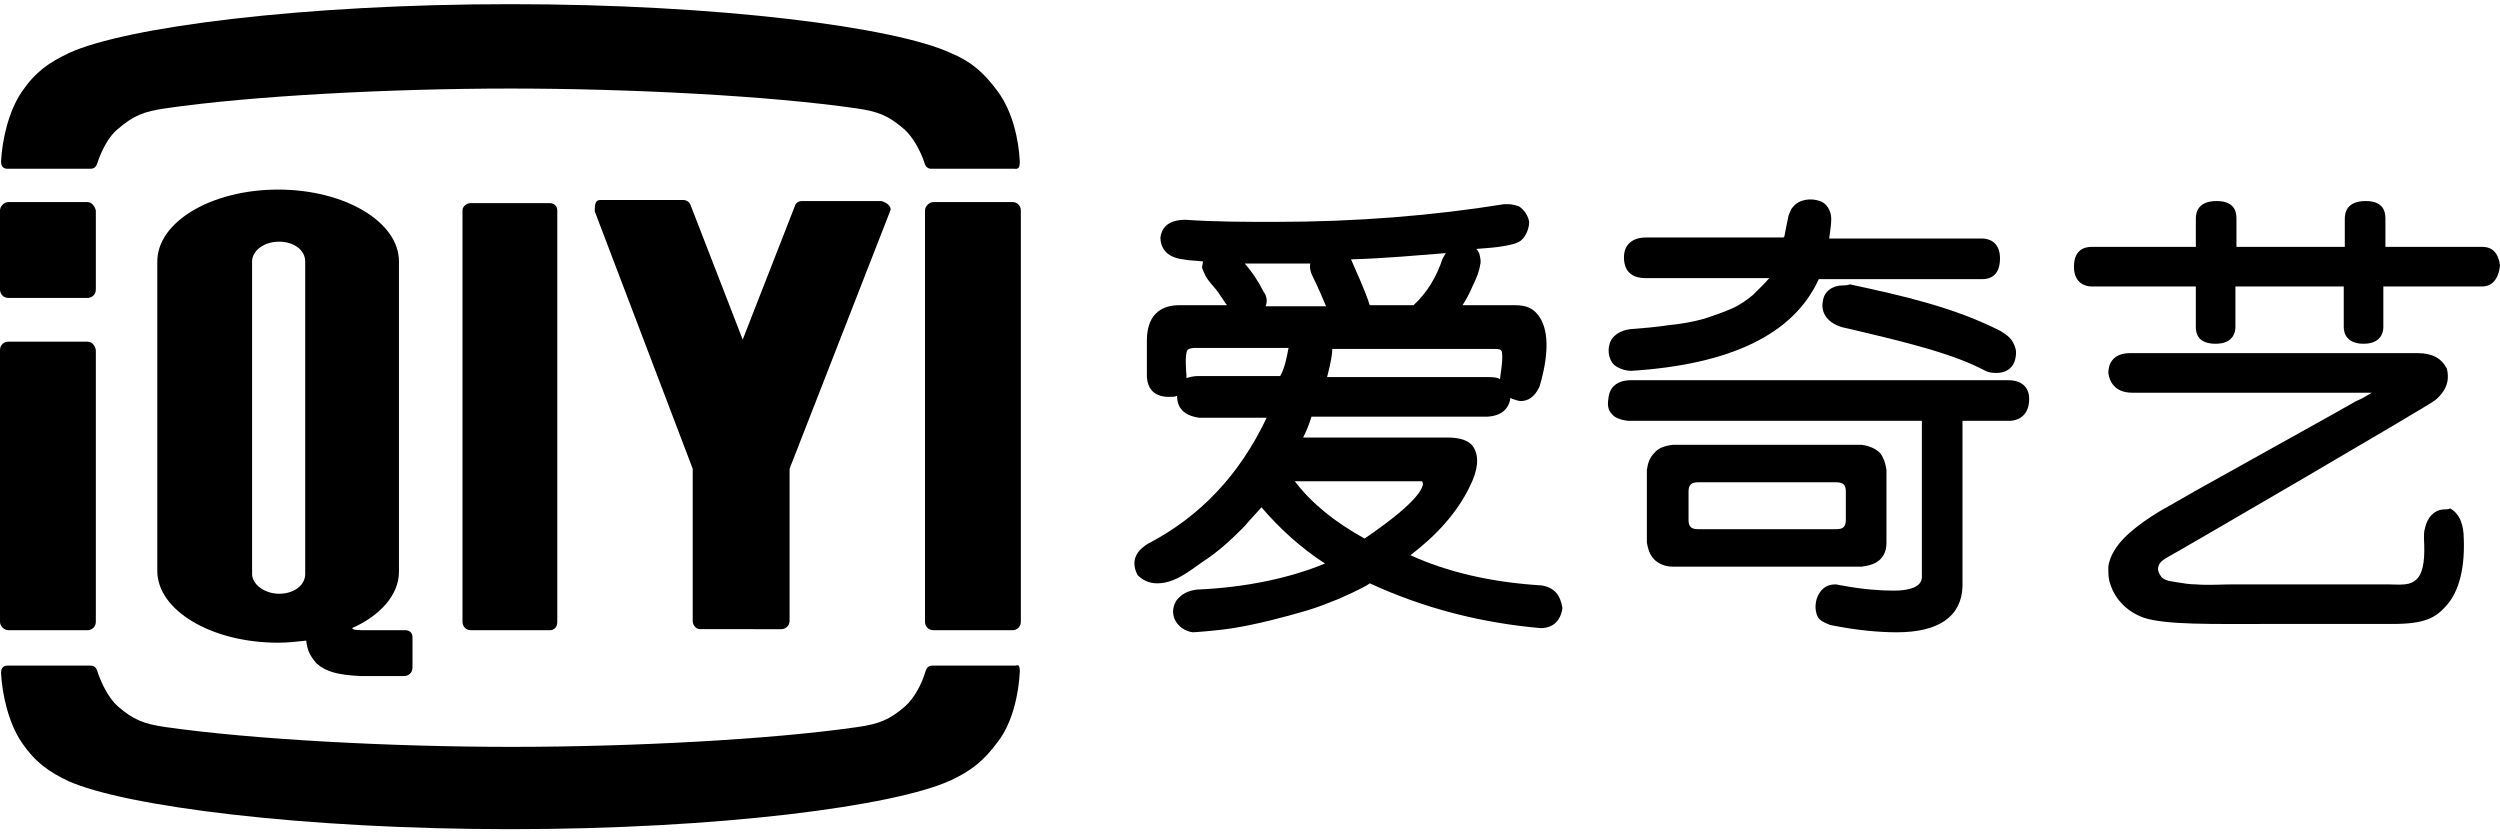 <?xml version="1.0" standalone="no"?><!DOCTYPE svg PUBLIC "-//W3C//DTD SVG 1.1//EN" "http://www.w3.org/Graphics/SVG/1.1/DTD/svg11.dtd"><svg xmlns="http://www.w3.org/2000/svg" version="1.1" viewBox="0 0 240 80" class="logo-svg-nonIndex"><path d="M98 20.2c0-.4-.3-.8-.8-.8h-7.6c-.4 0-.8.4-.8.8v39.5c0 .4.3.8.8.8h7.6c.4 0 .8-.3.8-.8V20.2zM38.8 60.5h-3.6c-.8 0-1.3 0-1.4-.2 2.7-1.2 4.5-3.2 4.5-5.4V25.1c0-3.8-5.2-6.9-11.6-6.9-6.4 0-11.6 3.1-11.6 6.9v29.7c0 3.8 5.2 6.9 11.6 6.9.9 0 1.8-.1 2.7-.2.1 1 .4 1.5 1 2.2.9.8 2.1 1.1 4.2 1.2h4.2c.4 0 .8-.3.8-.8v-2.9c0-.8-.8-.7-.8-.7m-12-3.5c-1.4 0-2.6-.9-2.6-1.9v-30c0-1 1.1-1.9 2.6-1.9 1.4 0 2.5.8 2.5 1.9v30c0 1.1-1.1 1.9-2.5 1.9M8.4 19.4H.8c-.4 0-.8.4-.8.8v7.6c0 .4.3.8.8.8h7.6c.4 0 .8-.3.8-.8v-7.6c-.1-.4-.4-.8-.8-.8M52.8 19.5h-7.6c-.4 0-.8.3-.8.7v39.5c0 .4.3.8.8.8h7.6c.4 0 .7-.3.7-.8V20.2c0-.4-.3-.7-.7-.7M8.4 32.8H.8c-.4 0-.8.3-.8.8v26.1c0 .4.4.8.8.8h7.6c.4 0 .8-.3.8-.8V33.6c-.1-.5-.4-.8-.8-.8M85.4 20.4c0-.1.1-.2.1-.3 0-.4-.5-.7-.9-.8H77c-.6 0-.7.5-.7.5l-5 12.8-5-12.9c-.1-.3-.4-.5-.7-.5h-8c-.4 0-.5.4-.5.8v.3L66.5 45v14.6c0 .4.3.8.7.8H75c.4 0 .8-.3.8-.8V45l9.6-24.6zM97.9 15.5c-.1-2.1-.7-4.8-2.1-6.7-1.4-1.9-2.6-2.9-4.5-3.7C85.9 2.6 69 .4 49 .4 29 .4 12 2.6 6.6 5.1 4.7 6 3.4 6.9 2.1 8.8.8 10.7.2 13.5.1 15.5c0 .3.1.7.6.7h8c.5 0 .6-.4.7-.7.3-.9 1-2.4 1.9-3.1 1.5-1.3 2.5-1.7 4.6-2C24.1 9.2 37.5 8.5 49 8.5s24.9.7 33.2 1.9c2.1.3 3.1.7 4.6 2 .9.8 1.6 2.2 1.9 3.1.1.3.2.7.7.7h8c.5.1.5-.4.5-.7"></path><path d="M97.9 64.5c-.1 2.1-.7 4.9-2.1 6.7-1.4 1.9-2.6 2.8-4.5 3.7-5.4 2.5-22.3 4.7-42.3 4.7-20 0-37-2.2-42.4-4.6-1.9-.9-3.2-1.8-4.5-3.7-1.3-1.9-1.9-4.7-2-6.7 0-.3.1-.7.6-.7h8c.5 0 .6.4.7.7.3.9 1 2.4 1.9 3.2 1.5 1.3 2.5 1.7 4.6 2 8.4 1.2 21.7 1.9 33.2 1.9 11.5 0 24.9-.7 33.2-1.9 2.1-.3 3.1-.7 4.6-2 .9-.8 1.6-2.2 1.9-3.2.1-.3.2-.7.7-.7h8c.4-.2.4.3.4.6M176.9 27.4c-1 0-1.8.6-1.9 1.5-.2.9.2 2 1.8 2.5 6 1.4 10.6 2.5 13.8 4.2.4.2.8.2 1.1.2.7 0 1.4-.3 1.7-1.1.1-.3.2-.8.1-1.2-.1-.4-.3-.8-.6-1.1-.2-.2-.5-.4-.8-.6-4.5-2.3-9.4-3.4-14.5-4.5-.3.1-.5.1-.7.1"></path><path d="M156.6 35.6c9.5-.6 15.6-3.5 18-8.8h15.7c.7 0 1.7-.3 1.7-2 0-1.6-1.1-1.9-1.7-1.9h-14.7c.1-.8.2-1.3.2-1.9 0-.7-.4-1.5-1.1-1.7-.8-.3-2-.2-2.6.6-.2.2-.3.6-.4.8 0 0-.3 1.4-.4 2l-.1.1H158c-1.3 0-2.1.7-2.1 1.9 0 1.3.7 2 2.1 2h11.9c-.1 0-.3.3-.4.4l-.4.4-.8.8c-.6.5-1.3 1-2 1.3-.9.4-1.8.7-2.7 1-1.1.3-2.2.5-3.3.6-1.3.2-2.5.3-3.8.4-.9.1-1.8.6-2 1.5-.2.7 0 1.7.7 2.1.5.3 1 .4 1.4.4M148 56.2c-4.9-.3-9.1-1.3-12.6-2.9 2.5-1.9 4.5-4.1 5.7-6.6.8-1.6.9-2.8.4-3.7-.4-.7-1.3-1-2.6-1h-13.8c.3-.6.6-1.3.8-2h16.9c1.6-.1 2.1-1 2.2-1.8.1 0 .1.1.2.1.3.1.6.2.8.2.6 0 1.3-.3 1.8-1.4 1-3.4.8-5.6-.1-6.8-.5-.7-1.2-1-2.2-1H140.4c.4-.6.7-1.2 1-1.9.3-.6.6-1.3.7-2 .1-.3 0-.7-.1-1.1-.1-.1-.1-.3-.3-.4 1.1-.1 1.7-.1 2.8-.3.5-.1 1.1-.2 1.5-.5.5-.4.8-1.2.8-1.8-.1-.6-.5-1.2-1-1.5-.3-.1-.7-.2-1-.2h-.4c-6.8 1.1-14.2 1.7-22 1.7-2.8 0-5.7 0-8.6-.2-1.8 0-2.3.9-2.4 1.7 0 .8.4 1.9 2.2 2.1.4.1 1 .1 1.9.2l-.1.5c0 .2.1.4.2.6.3.8 1.1 1.4 1.5 2.1.3.4.5.8.7 1h-4.6c-1.4 0-3.1.6-3.1 3.4V36c0 1.3.7 2.1 2.1 2.1.3 0 .6 0 .8-.1 0 1.2.7 1.9 2.1 2.1h6.5c-2.6 5.5-6.4 9.5-11.4 12.1-1.3.8-1.6 1.8-1 3 .5.5 1.1.8 1.9.8 1.7 0 3.1-1.2 4.4-2.1 1.4-.9 2.6-2 3.8-3.2.3-.3.6-.7.9-1 .1-.1.9-1 .9-1 1.8 2.1 3.8 3.9 6.1 5.4-3.4 1.4-7.6 2.3-12.3 2.5-.8.1-1.5.4-2 1.1-.8 1.4.2 2.8 1.6 3 .3 0 2.7-.2 3.9-.4 2.4-.4 4.7-1 7.1-1.7 1-.3 2-.7 3-1.1.9-.4 1.8-.8 2.7-1.3l.3-.2c5.2 2.4 10.7 3.8 16.4 4.3 1.2 0 1.9-.7 2.1-1.9-.2-1.3-.8-2-2-2.2m-9.2-31.9c-.1.2-.2.3-.3.5-.6 1.8-1.5 3.3-2.8 4.5h-4.2c-.6-1.8-1.3-3.2-1.8-4.4 3.4-.1 6.5-.4 9.1-.6m-10.9 9.2h15.6c.3 0 .7 0 .7.4.1.7-.2 2.3-.2 2.5-.3-.2-.8-.2-1.3-.2h-15.3c.4-1.5.5-2.3.5-2.7m-2.1-8.3c-.1.5 0 .9.2 1.3.6 1.2 1 2.2 1.3 2.9h-5.8c.2-.5.1-1-.2-1.4-.5-1-1.1-1.9-1.8-2.7h6.3zm-2.9 10.9H115c-.4 0-.8.1-1.1.2V36s-.2-2 .1-2.4c.2-.2.6-.2.8-.2h8.9c-.2 1.1-.4 2-.8 2.7m8.1 15.6c-2.9-1.6-5.1-3.4-6.7-5.5h12.2c.1.1.1.2.1.3-.1.6-.9 2-5.6 5.2M192.8 36.5h-36.2c-1.3 0-2.1.6-2.2 1.8-.1.6 0 1.1.3 1.4.3.4.8.6 1.6.7h28.2v15c0 .3-.1 1.3-2.7 1.3-1.2 0-2.9-.1-5-.5-.2 0-.4-.1-.6-.1-.9 0-1.5.5-1.8 1.4-.2.7-.1 1.3.1 1.7.2.4.7.6 1.2.8 2.5.5 4.6.7 6.4.7 4 0 6.2-1.5 6.3-4.4V40.4h4.6c1.2-.1 1.8-.9 1.8-2.1 0-1.2-.8-1.8-2-1.8"></path><path d="M180.5 43.5c-.4-.4-1-.7-1.8-.8h-18.1c-.8.1-1.4.3-1.8.8-.4.4-.6.9-.7 1.6v7c.1.6.3 1.2.7 1.6.4.4 1 .7 1.8.7h18.1c.8-.1 1.4-.3 1.8-.7.4-.4.6-.9.6-1.6v-7c-.1-.7-.3-1.2-.6-1.6m-3.3 6.4c0 .7-.3.9-.9.9H163c-.7 0-.9-.3-.9-.9v-2.7c0-.7.3-.9.9-.9h13.3c.7 0 .9.3.9.9v2.7zM240 25.5c-.2-1.6-1.1-1.8-1.7-1.8H229V21c0-.7-.2-1.7-1.9-1.7-1.8 0-2 1.1-2 1.7v2.7h-10.4V21c0-.7-.2-1.7-1.9-1.7-1.8 0-2 1.1-2 1.7v2.7h-10c-.6 0-1.7.2-1.7 1.9 0 1.6 1.1 1.9 1.7 1.9h10v3.9c0 .6.2 1.6 1.9 1.6 1.6 0 1.9-1 1.9-1.6v-3.9H225v3.9c0 .6.3 1.6 1.9 1.6 1.6 0 1.9-1 1.9-1.6v-3.9h9.5c.6 0 1.5-.3 1.7-2M234.7 48.9c-1 0-1.7.8-1.9 1.8-.1.3-.1.6-.1 1 .1 1.7 0 3.1-.6 3.8-.7.8-1.7.6-2.9.6h-14.8c-1.2 0-2.4.1-3.6 0-.6 0-1.2-.1-1.8-.2-.5-.1-1.1-.1-1.5-.5-.2-.3-.4-.6-.3-1 .1-.4.4-.6.7-.8 1.3-.7 25.5-14.8 25.9-15.2 1.3-1.1 1.3-2.2 1.1-3-.5-1-1.4-1.5-2.8-1.5h-27.6c-1.8 0-2.1 1.2-2.1 1.9.1.8.6 1.9 2.3 1.9h23c-.5.3-1 .6-1.5.8-1 .6-14 7.8-15.4 8.6-1.2.7-2.3 1.3-3.5 2-1 .6-2 1.3-2.8 2-.8.7-1.5 1.5-1.9 2.5-.1.3-.2.6-.2.9 0 .6 0 1.1.2 1.6.4 1.3 1.5 2.6 3.2 3.2 2.1.7 6.7.6 11.6.6h12.3c3.1 0 4.1-.6 5.1-1.7 1.3-1.4 1.9-3.8 1.7-7-.1-1-.4-1.9-1.3-2.4-.1.1-.3.1-.5.1"></path></svg>